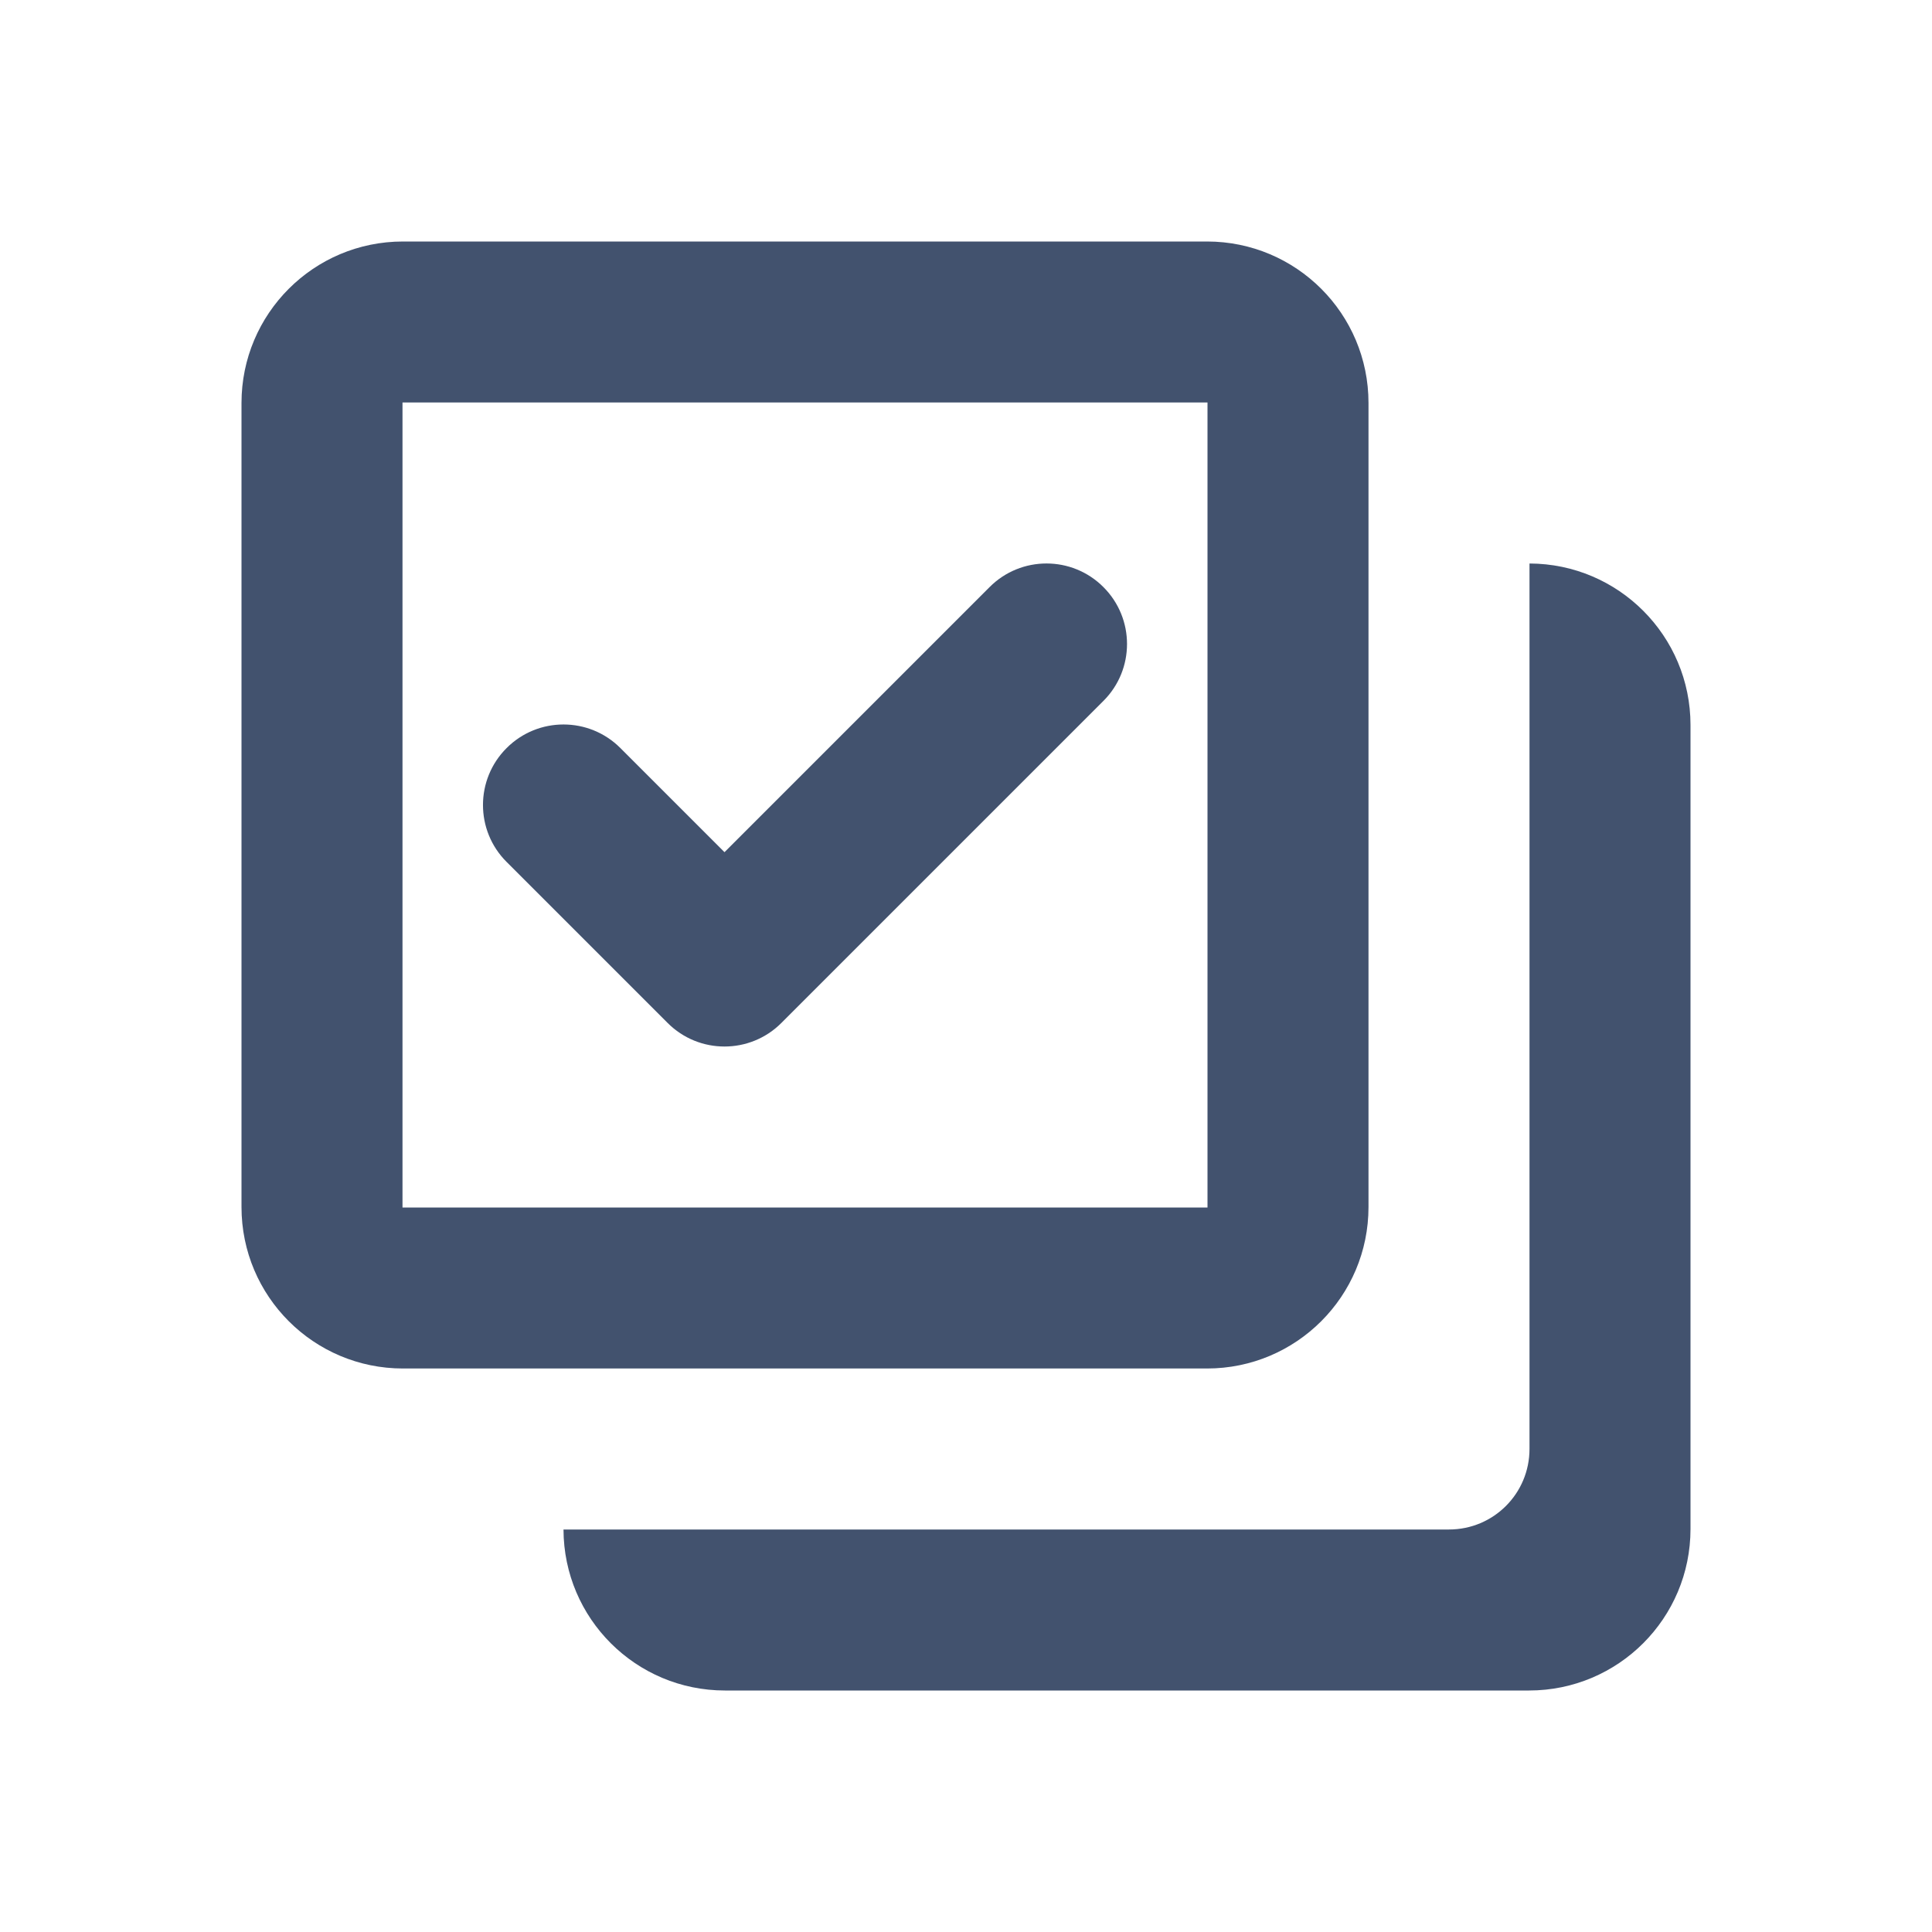 <?xml version="1.0" encoding="UTF-8" standalone="no"?>
<svg width="24px" height="24px" viewBox="0 0 24 24" version="1.1" xmlns="http://www.w3.org/2000/svg" xmlns:xlink="http://www.w3.org/1999/xlink">
    <!-- Generator: Sketch 46.2 (44496) - http://www.bohemiancoding.com/sketch -->
    <title>icons/subtask</title>
    <desc>Created with Sketch.</desc>
    <defs></defs>
    <g id="Global" stroke="none" stroke-width="1" fill="none" fill-rule="evenodd">
        <g id="icons/subtask" fill-rule="nonzero" fill="#42526E">
            <path d="M19,7 C20.105,7.003 21,7.899 21,9.006 L21,18.994 C21,20.102 20.103,21 18.994,21 L9.006,21 C7.9,21 7.003,20.106 7,19 L17.999,19 C18.555,19 19,18.552 19,17.999 L19,7 Z M3,5.006 C3,3.898 3.897,3 5.006,3 L14.994,3 C16.102,3 17,3.897 17,5.006 L17,14.994 C17,16.102 16.103,17 14.994,17 L5.006,17 C3.898,17 3,16.103 3,14.994 L3,5.006 Z M5,5 L5,15 L15,15 L15,5 L5,5 Z" id="Combined-Shape"></path>
            <path d="M7.707,9.293 C7.317,8.902 6.683,8.902 6.293,9.293 C5.902,9.683 5.902,10.317 6.293,10.707 L8.293,12.707 C8.683,13.098 9.317,13.098 9.707,12.707 L13.707,8.707 C14.098,8.317 14.098,7.683 13.707,7.293 C13.317,6.902 12.683,6.902 12.293,7.293 L9,10.586 L7.707,9.293 Z" id="Path-3"></path>
        </g>
    </g>
</svg>